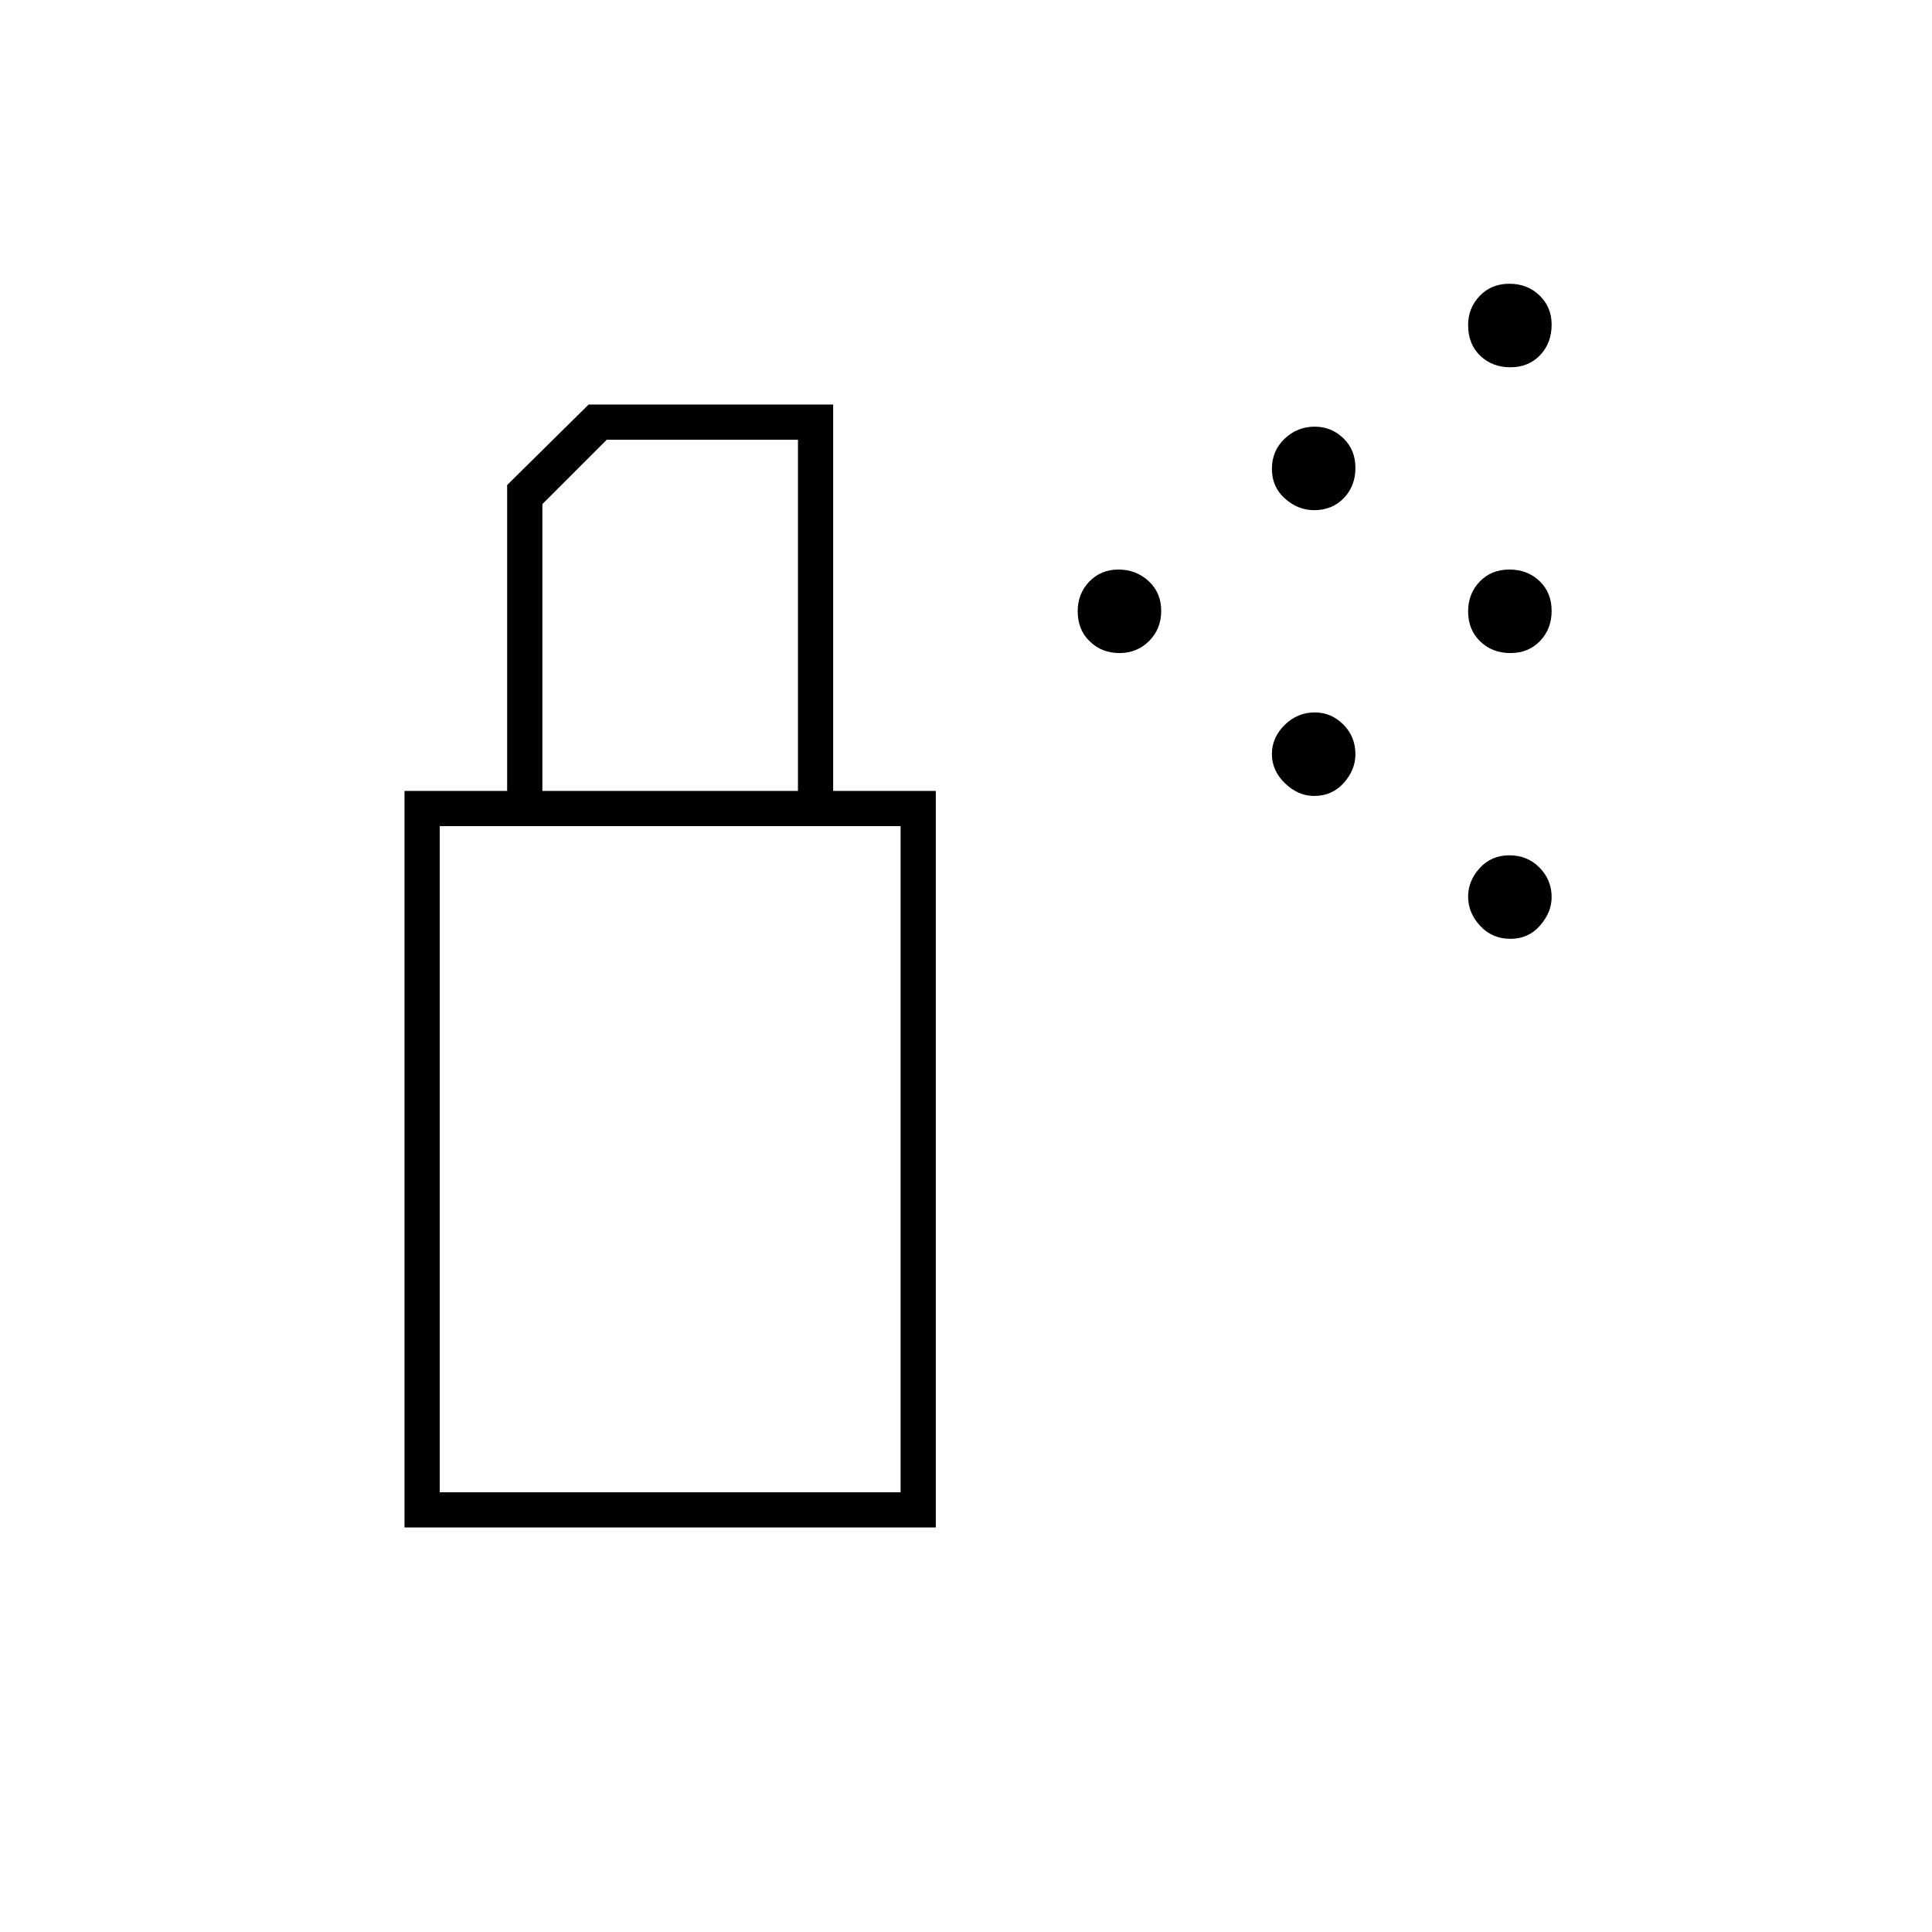 <svg xmlns="http://www.w3.org/2000/svg" height="20" viewBox="0 -960 960 960" width="20"><path d="M252-567v-152l40.5-40H414v192h-17.5v-174.5h-95l-32 32V-567H252Zm304.25-68.5q-8.75 0-14.75-5.79-6-5.78-6-14.96 0-8.75 5.75-14.75 5.76-6 14.5-6 8.75 0 15 5.75 6.25 5.76 6.25 14.75 0 9-6 15-6.01 6-14.75 6Zm194.25 0q-9 0-15-5.79-6-5.78-6-14.96 0-8.75 5.75-14.75 5.76-6 14.75-6 9 0 15 5.75 6 5.76 6 14.75 0 9-5.75 15-5.76 6-14.75 6Zm-97.54-71q-7.96 0-14.46-5.75-6.5-5.76-6.5-14.75 0-9 6.32-15t14.97-6q8.21 0 14.21 5.75 6 5.76 6 14.75 0 9-5.76 15-5.77 6-14.78 6Zm97.54-71q-9 0-15-5.75-6-5.76-6-15.25 0-8.42 5.75-14.46Q741.01-819 750-819q9 0 15 5.82 6 5.83 6 14.43 0 9.25-5.75 15.25-5.76 6-14.75 6Zm-97.54 213q-7.96 0-14.46-6.29-6.5-6.29-6.5-14.5t6.32-14.46q6.32-6.25 14.97-6.25 8.21 0 14.21 6.01 6 6.02 6 14.78 0 7.71-5.76 14.21-5.77 6.5-14.78 6.5Zm97.54 71q-9 0-15-6.43t-6-14.61q0-7.74 5.75-14.1Q741.01-535 750-535q9 0 15 6.12 6 6.13 6 14.67 0 7.49-5.75 14.1-5.76 6.61-14.75 6.61Zm-532 275h229v-331h-229v331ZM201-201v-366h264v366H201Zm17.5-17.5h229-229Z"/></svg>